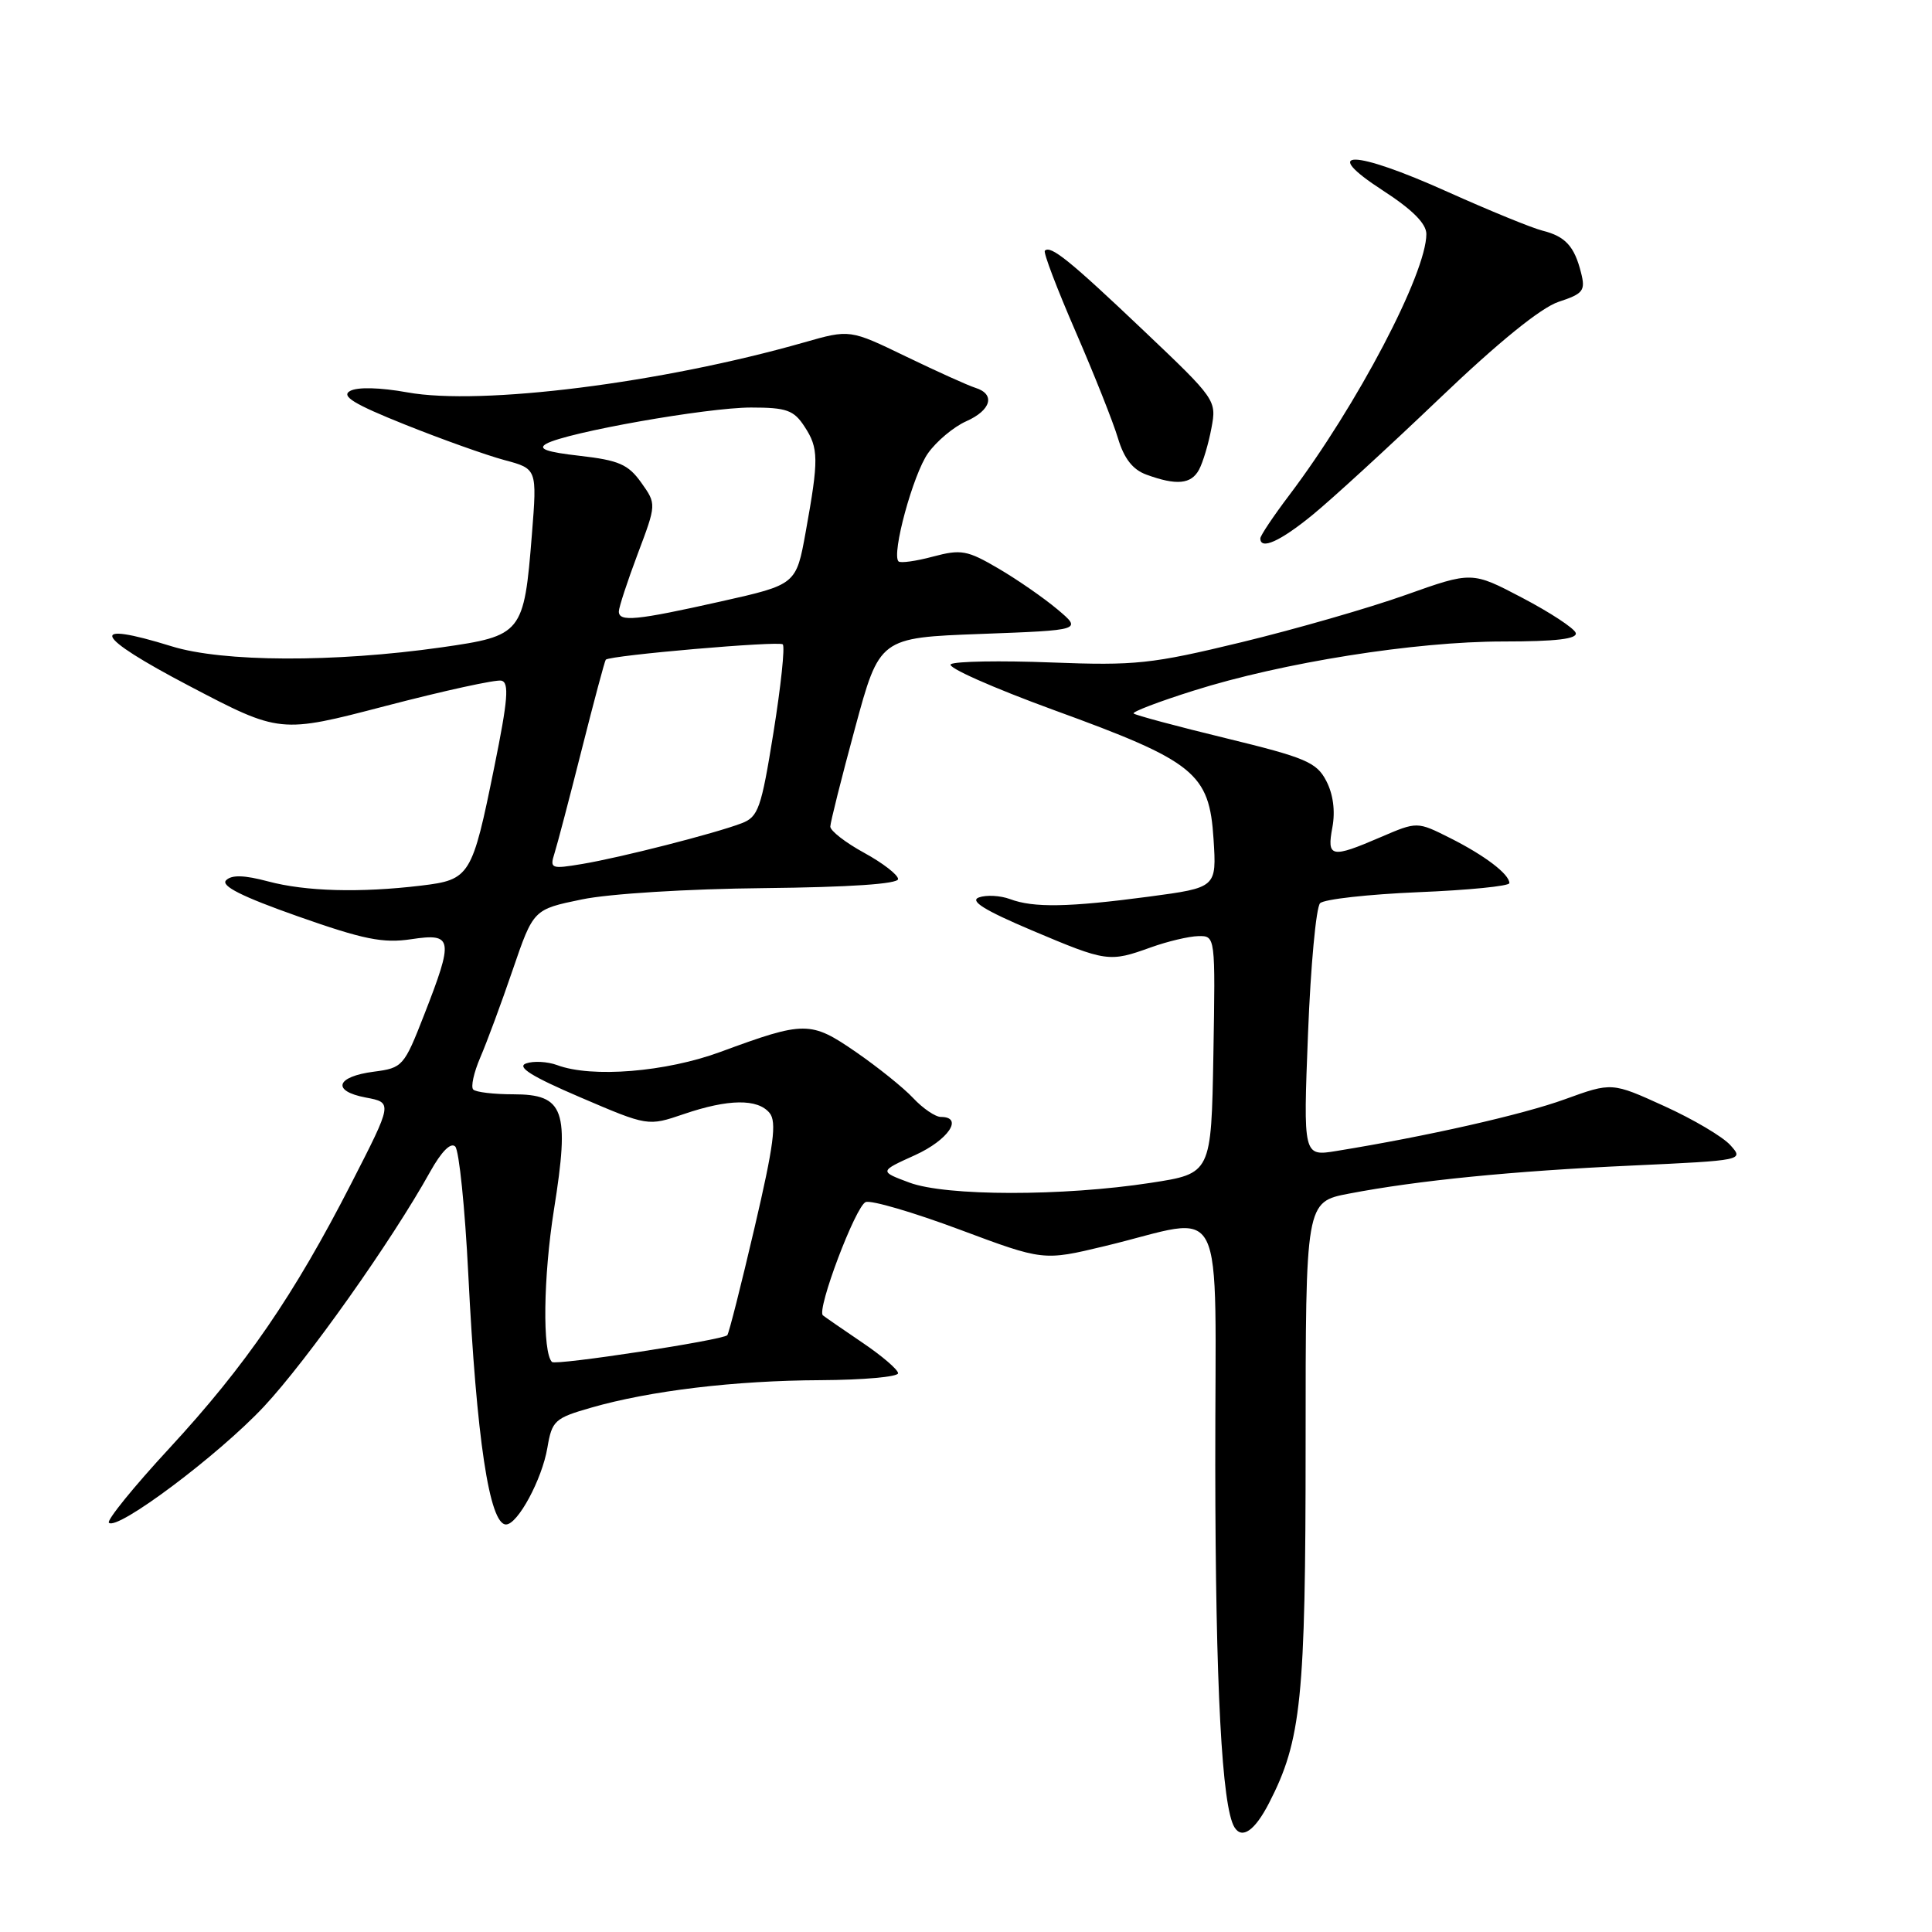 <?xml version="1.0" encoding="UTF-8" standalone="no"?>
<!DOCTYPE svg PUBLIC "-//W3C//DTD SVG 1.1//EN" "http://www.w3.org/Graphics/SVG/1.1/DTD/svg11.dtd" >
<svg xmlns="http://www.w3.org/2000/svg" xmlns:xlink="http://www.w3.org/1999/xlink" version="1.1" viewBox="0 0 256 256">
 <g >
 <path fill="currentColor"
d=" M 168.14 238.94 C 172.44 230.60 173.00 225.12 173.00 191.42 C 173.00 159.26 173.00 159.26 178.75 158.16 C 187.90 156.41 200.36 155.17 216.29 154.44 C 231.01 153.76 231.08 153.74 229.29 151.75 C 228.31 150.64 224.37 148.31 220.54 146.57 C 213.58 143.40 213.58 143.40 207.35 145.66 C 201.74 147.70 189.04 150.57 177.09 152.51 C 172.68 153.23 172.68 153.23 173.32 136.93 C 173.67 127.97 174.39 120.21 174.92 119.68 C 175.45 119.15 181.31 118.50 187.94 118.22 C 194.57 117.95 200.00 117.41 200.00 117.02 C 200.00 115.83 196.74 113.35 192.14 111.04 C 187.78 108.85 187.78 108.85 182.96 110.92 C 176.37 113.76 175.79 113.64 176.55 109.61 C 176.95 107.46 176.65 105.22 175.73 103.46 C 174.45 101.00 173.00 100.39 162.45 97.82 C 155.94 96.24 150.43 94.76 150.21 94.54 C 149.99 94.33 153.56 92.96 158.14 91.52 C 169.93 87.79 187.51 85.00 199.18 85.00 C 206.20 85.00 209.05 84.66 208.79 83.86 C 208.58 83.24 205.40 81.15 201.72 79.22 C 195.04 75.71 195.04 75.71 186.27 78.83 C 181.45 80.55 171.65 83.37 164.50 85.10 C 152.60 87.98 150.47 88.21 139.31 87.78 C 132.60 87.52 126.61 87.62 125.99 88.01 C 125.37 88.39 131.54 91.13 139.68 94.10 C 158.34 100.89 160.24 102.43 160.80 111.17 C 161.21 117.61 161.21 117.61 152.24 118.81 C 141.60 120.22 136.95 120.31 133.82 119.13 C 132.54 118.66 130.70 118.56 129.72 118.91 C 128.44 119.37 130.43 120.61 136.73 123.28 C 146.64 127.47 146.97 127.52 152.50 125.53 C 154.70 124.74 157.52 124.07 158.78 124.04 C 161.05 124.00 161.05 124.00 160.78 139.75 C 160.50 155.50 160.50 155.50 152.50 156.73 C 140.83 158.53 125.35 158.51 120.50 156.70 C 116.50 155.21 116.50 155.21 121.25 153.06 C 125.65 151.06 127.73 148.00 124.67 148.00 C 123.95 148.00 122.29 146.88 121.00 145.50 C 119.72 144.13 116.29 141.38 113.39 139.38 C 107.42 135.27 106.62 135.27 95.50 139.37 C 88.25 142.05 78.41 142.85 73.82 141.13 C 72.54 140.66 70.69 140.56 69.71 140.91 C 68.42 141.37 70.44 142.64 76.89 145.40 C 85.85 149.24 85.85 149.24 90.61 147.62 C 96.50 145.61 100.39 145.56 101.97 147.47 C 102.94 148.64 102.54 151.72 99.97 162.72 C 98.20 170.30 96.58 176.69 96.37 176.92 C 95.79 177.57 73.63 180.96 73.14 180.47 C 71.86 179.19 71.99 169.20 73.40 160.30 C 75.51 147.07 74.78 145.00 68.01 145.00 C 65.44 145.00 63.05 144.72 62.71 144.37 C 62.36 144.03 62.78 142.12 63.64 140.12 C 64.50 138.13 66.44 132.90 67.94 128.50 C 70.68 120.50 70.68 120.50 77.09 119.18 C 80.73 118.42 91.16 117.78 101.25 117.68 C 112.54 117.56 119.00 117.13 119.00 116.48 C 119.00 115.92 116.97 114.35 114.50 113.00 C 112.03 111.65 110.01 110.08 110.02 109.52 C 110.03 108.96 111.50 103.10 113.29 96.50 C 116.54 84.50 116.54 84.50 129.97 84.00 C 143.39 83.50 143.39 83.50 140.11 80.74 C 138.30 79.22 134.78 76.78 132.28 75.32 C 128.17 72.91 127.35 72.76 123.63 73.75 C 121.37 74.36 119.31 74.64 119.06 74.39 C 118.10 73.44 121.00 62.81 122.97 60.05 C 124.10 58.46 126.37 56.56 128.01 55.83 C 131.34 54.36 131.93 52.23 129.25 51.39 C 128.29 51.09 124.15 49.22 120.05 47.24 C 112.61 43.64 112.61 43.64 106.55 45.37 C 87.67 50.76 63.75 53.77 53.97 51.99 C 50.36 51.34 47.35 51.26 46.38 51.81 C 45.16 52.49 46.90 53.55 53.64 56.25 C 58.51 58.20 64.45 60.32 66.83 60.96 C 71.17 62.12 71.17 62.12 70.48 70.81 C 69.43 83.97 69.20 84.25 58.49 85.78 C 44.28 87.80 29.51 87.74 22.75 85.64 C 11.48 82.15 12.38 84.23 25.00 90.85 C 37.10 97.20 37.10 97.20 51.11 93.54 C 58.82 91.53 65.71 90.02 66.44 90.19 C 67.49 90.44 67.30 92.75 65.51 101.56 C 62.56 116.14 62.29 116.57 55.79 117.35 C 47.69 118.32 40.49 118.12 35.52 116.79 C 32.36 115.95 30.70 115.90 29.96 116.64 C 29.22 117.38 32.07 118.81 39.44 121.41 C 48.17 124.49 50.75 125.01 54.49 124.45 C 60.02 123.62 60.15 124.36 56.19 134.50 C 53.54 141.29 53.34 141.51 49.56 142.00 C 44.51 142.65 43.90 144.57 48.47 145.43 C 52.03 146.10 52.03 146.10 46.55 156.80 C 38.96 171.62 32.57 180.93 22.49 191.85 C 17.74 196.98 14.12 201.45 14.43 201.77 C 15.53 202.87 28.94 192.82 34.97 186.38 C 40.72 180.22 51.92 164.41 57.01 155.24 C 58.49 152.59 59.73 151.33 60.32 151.92 C 60.83 152.43 61.61 160.04 62.05 168.83 C 63.14 190.64 64.85 202.00 67.05 202.00 C 68.60 202.00 71.82 196.03 72.53 191.84 C 73.14 188.24 73.49 187.91 78.34 186.52 C 86.13 184.28 97.34 182.93 108.75 182.88 C 114.39 182.85 119.00 182.44 119.00 181.96 C 119.00 181.49 116.86 179.65 114.25 177.89 C 111.64 176.12 109.29 174.50 109.04 174.29 C 108.17 173.58 113.38 159.79 114.71 159.28 C 115.44 159.00 121.03 160.64 127.14 162.92 C 138.25 167.07 138.25 167.07 146.37 165.12 C 162.84 161.18 161.00 157.52 161.03 194.27 C 161.06 223.48 161.91 239.42 163.57 242.12 C 164.58 243.75 166.26 242.58 168.14 238.94 Z  M 173.89 68.25 C 176.42 66.19 183.98 59.26 190.69 52.85 C 198.54 45.34 204.18 40.77 206.53 39.99 C 209.79 38.92 210.10 38.52 209.50 36.15 C 208.62 32.63 207.42 31.32 204.38 30.56 C 202.98 30.21 197.32 27.89 191.79 25.41 C 179.33 19.80 174.72 19.72 183.25 25.25 C 187.14 27.77 189.00 29.63 189.00 31.01 C 189.00 36.22 179.83 53.70 170.85 65.59 C 168.73 68.39 167.00 70.98 167.00 71.34 C 167.00 72.91 169.62 71.74 173.89 68.25 Z  M 158.88 62.23 C 159.40 61.26 160.14 58.78 160.52 56.73 C 161.22 53.03 161.13 52.91 151.48 43.75 C 141.76 34.52 139.21 32.46 138.45 33.22 C 138.22 33.44 140.06 38.26 142.52 43.93 C 144.98 49.60 147.51 55.96 148.14 58.08 C 148.94 60.75 150.09 62.23 151.90 62.89 C 155.89 64.35 157.84 64.17 158.88 62.23 Z  M 73.47 113.08 C 73.84 111.92 75.47 105.71 77.09 99.29 C 78.71 92.88 80.14 87.53 80.27 87.41 C 80.90 86.83 103.23 84.90 103.72 85.38 C 104.03 85.69 103.47 90.94 102.49 97.05 C 100.87 107.14 100.48 108.25 98.26 109.09 C 94.70 110.45 82.19 113.64 77.15 114.48 C 73.03 115.17 72.83 115.10 73.47 113.08 Z  M 82.00 81.02 C 82.00 80.49 83.12 77.06 84.49 73.42 C 86.99 66.79 86.99 66.79 84.96 63.94 C 83.24 61.53 81.99 60.99 76.84 60.40 C 72.40 59.90 71.20 59.47 72.39 58.80 C 75.09 57.29 93.68 54.00 99.51 54.00 C 104.22 54.00 105.18 54.34 106.60 56.52 C 108.49 59.39 108.50 60.85 106.76 70.48 C 105.50 77.46 105.50 77.46 95.50 79.70 C 84.30 82.21 82.00 82.44 82.00 81.02 Z "/>
</g>
</svg>